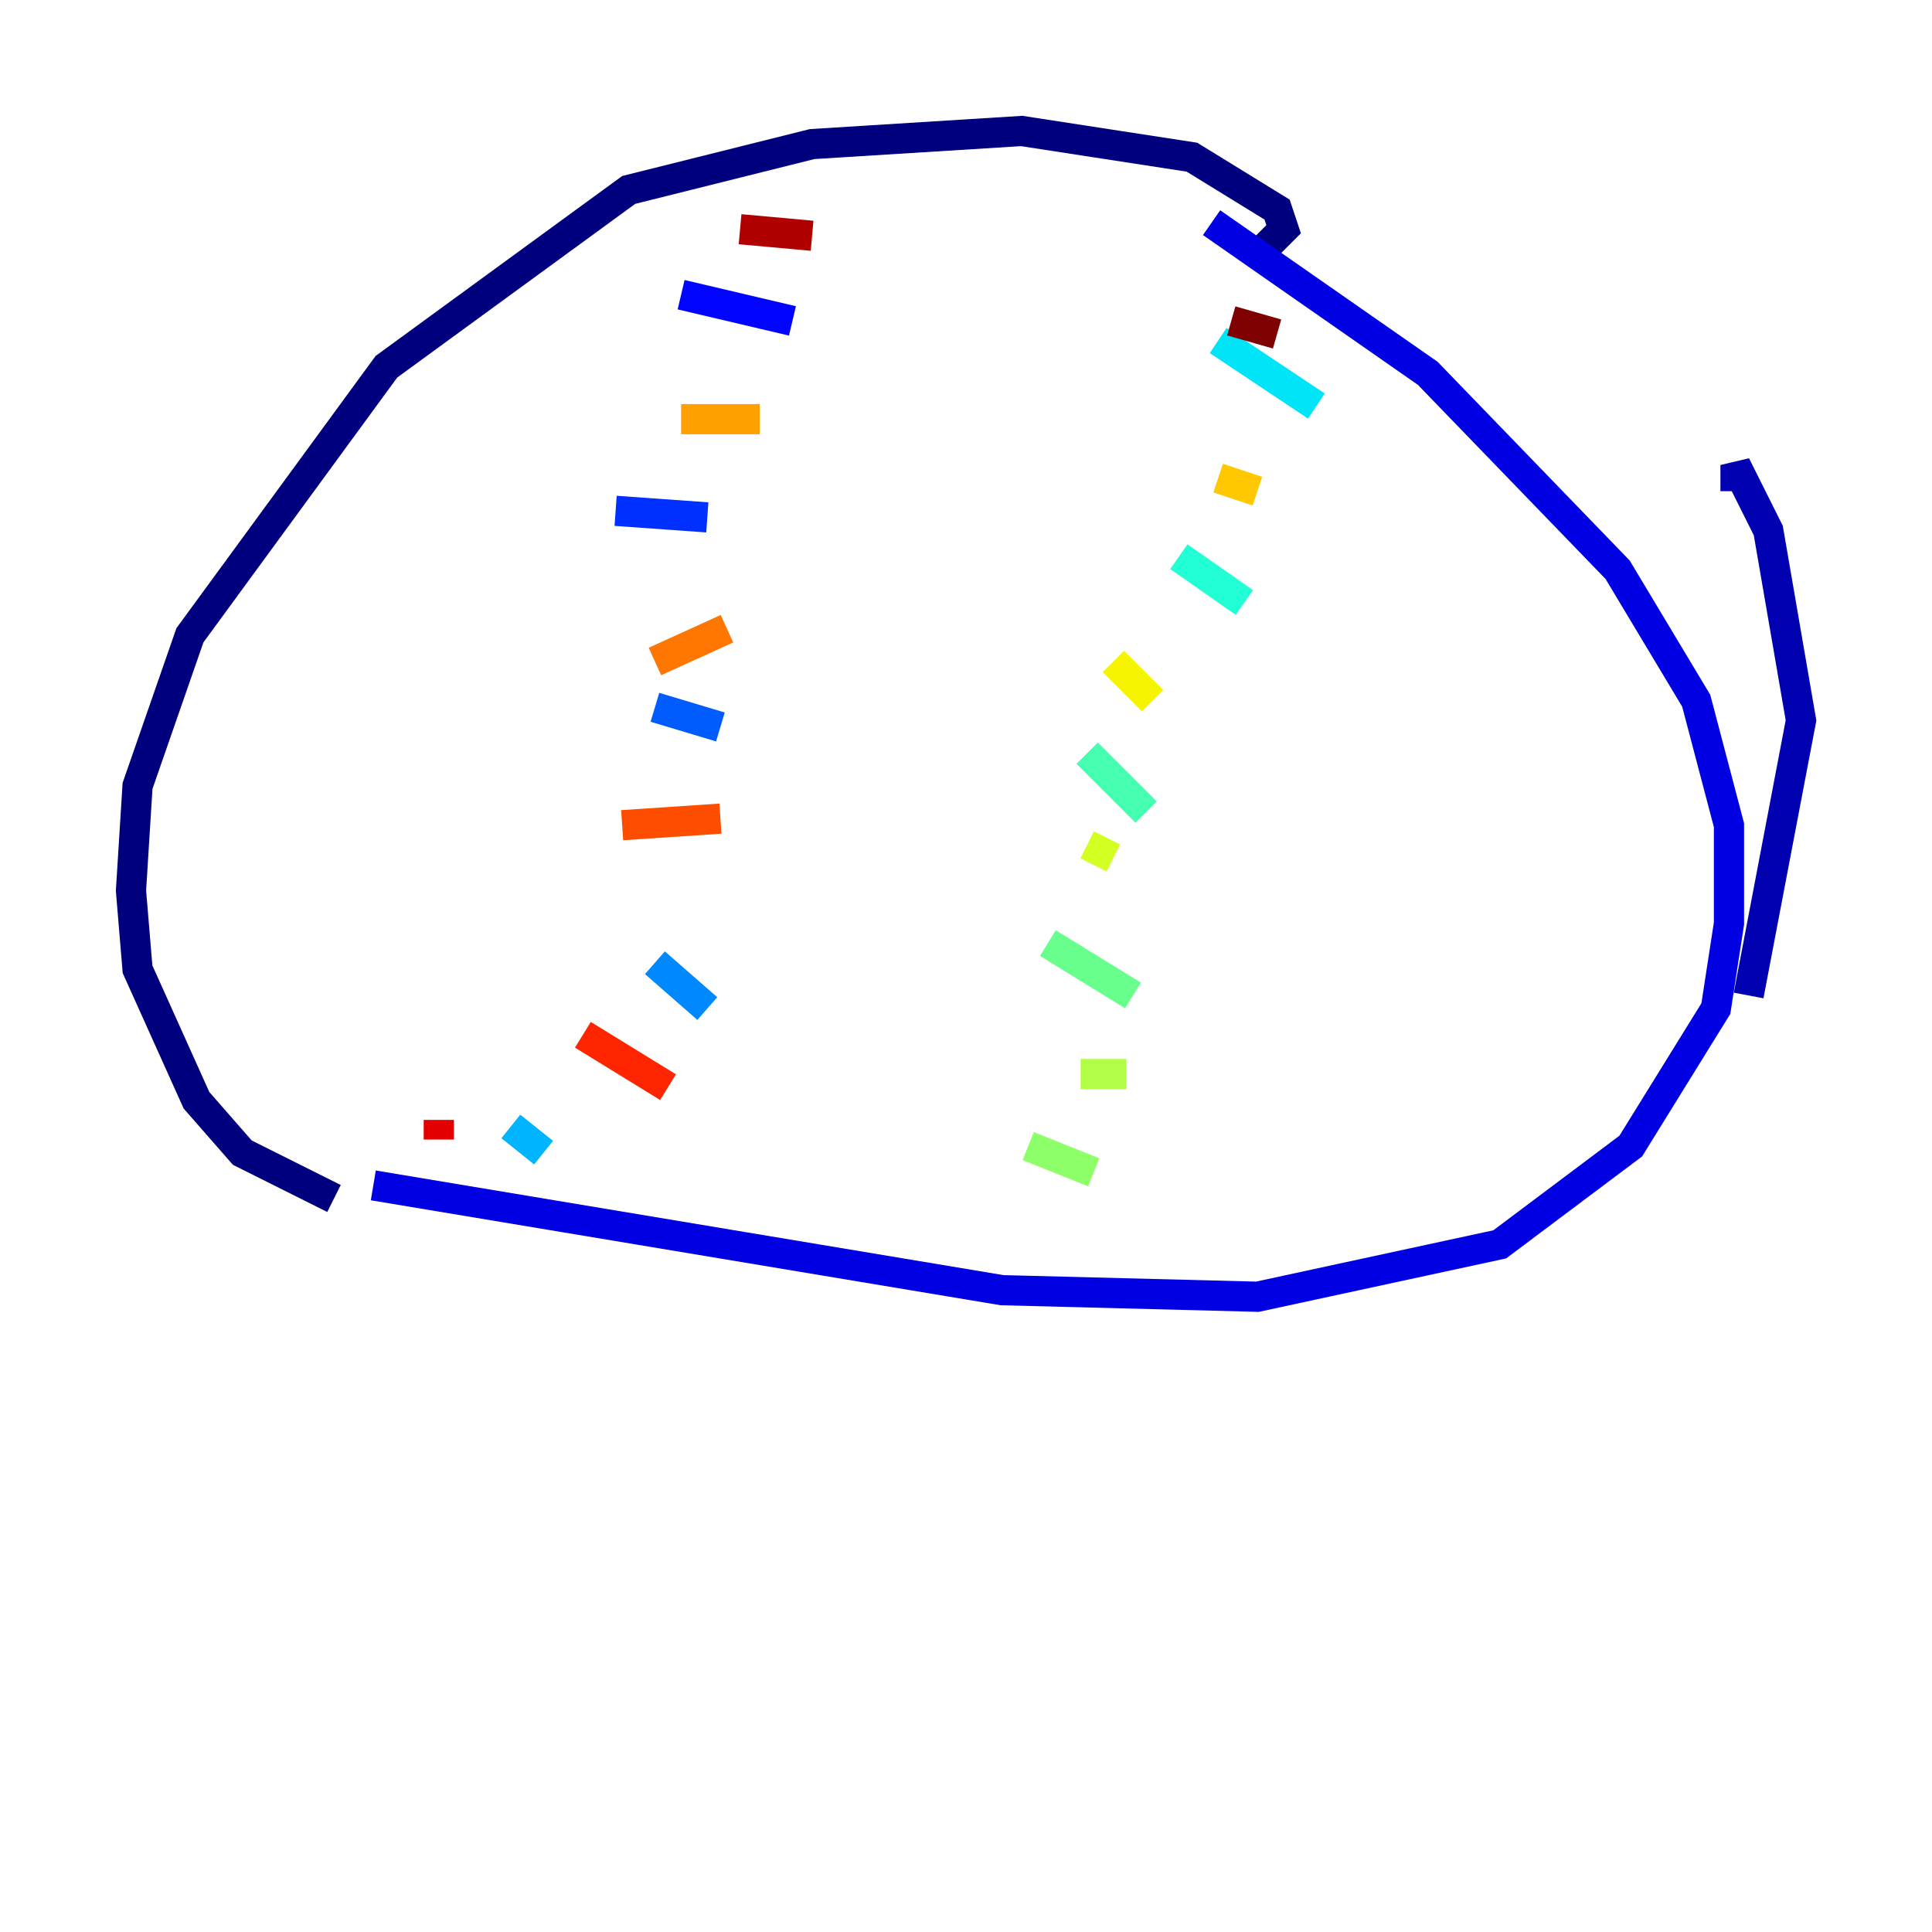 <?xml version="1.0" encoding="utf-8" ?>
<svg baseProfile="tiny" height="128" version="1.2" viewBox="0,0,128,128" width="128" xmlns="http://www.w3.org/2000/svg" xmlns:ev="http://www.w3.org/2001/xml-events" xmlns:xlink="http://www.w3.org/1999/xlink"><defs /><polyline fill="none" points="82.875,17.356 85.044,15.186 84.61,13.885 78.969,10.414 67.688,8.678 53.803,9.546 41.654,12.583 25.6,24.298 12.583,42.088 9.112,52.068 8.678,59.01 9.112,64.217 13.017,72.895 16.054,76.366 22.129,79.403" stroke="#00007f" stroke-width="2" /><polyline fill="none" points="115.851,65.953 119.322,47.729 117.153,35.146 114.983,30.807 114.983,32.542" stroke="#0000b1" stroke-width="2" /><polyline fill="none" points="80.271,14.752 94.59,24.732 107.173,37.749 112.38,46.427 114.549,54.671 114.549,61.18 113.681,66.82 108.041,75.932 99.363,82.441 83.308,85.912 66.386,85.478 24.732,78.536" stroke="#0000e3" stroke-width="2" /><polyline fill="none" points="45.125,19.525 52.502,21.261" stroke="#0004ff" stroke-width="2" /><polyline fill="none" points="40.786,33.844 46.861,34.278" stroke="#0030ff" stroke-width="2" /><polyline fill="none" points="43.39,46.861 47.729,48.163" stroke="#005cff" stroke-width="2" /><polyline fill="none" points="43.39,63.783 46.861,66.82" stroke="#0088ff" stroke-width="2" /><polyline fill="none" points="33.844,74.63 36.014,76.366" stroke="#00b4ff" stroke-width="2" /><polyline fill="none" points="80.705,22.563 87.214,26.902" stroke="#00e4f7" stroke-width="2" /><polyline fill="none" points="78.102,36.881 82.441,39.919" stroke="#22ffd4" stroke-width="2" /><polyline fill="none" points="72.027,49.898 75.932,53.803" stroke="#46ffb0" stroke-width="2" /><polyline fill="none" points="69.424,62.481 75.064,65.953" stroke="#69ff8d" stroke-width="2" /><polyline fill="none" points="68.122,75.932 72.461,77.668" stroke="#8dff69" stroke-width="2" /><polyline fill="none" points="71.593,71.159 74.63,71.159" stroke="#b0ff46" stroke-width="2" /><polyline fill="none" points="72.027,55.973 73.763,56.841" stroke="#d4ff22" stroke-width="2" /><polyline fill="none" points="73.763,43.824 76.366,46.427" stroke="#f7f400" stroke-width="2" /><polyline fill="none" points="80.705,31.675 83.308,32.542" stroke="#ffc800" stroke-width="2" /><polyline fill="none" points="45.125,27.77 50.332,27.77" stroke="#ff9f00" stroke-width="2" /><polyline fill="none" points="43.39,43.824 48.163,41.654" stroke="#ff7600" stroke-width="2" /><polyline fill="none" points="41.22,54.671 47.729,54.237" stroke="#ff4d00" stroke-width="2" /><polyline fill="none" points="38.617,68.556 44.258,72.027" stroke="#ff2500" stroke-width="2" /><polyline fill="none" points="29.071,74.197 29.071,75.498" stroke="#e30000" stroke-width="2" /><polyline fill="none" points="49.031,15.186 53.803,15.62" stroke="#b10000" stroke-width="2" /><polyline fill="none" points="81.573,21.261 84.61,22.129" stroke="#7f0000" stroke-width="2" /></svg>